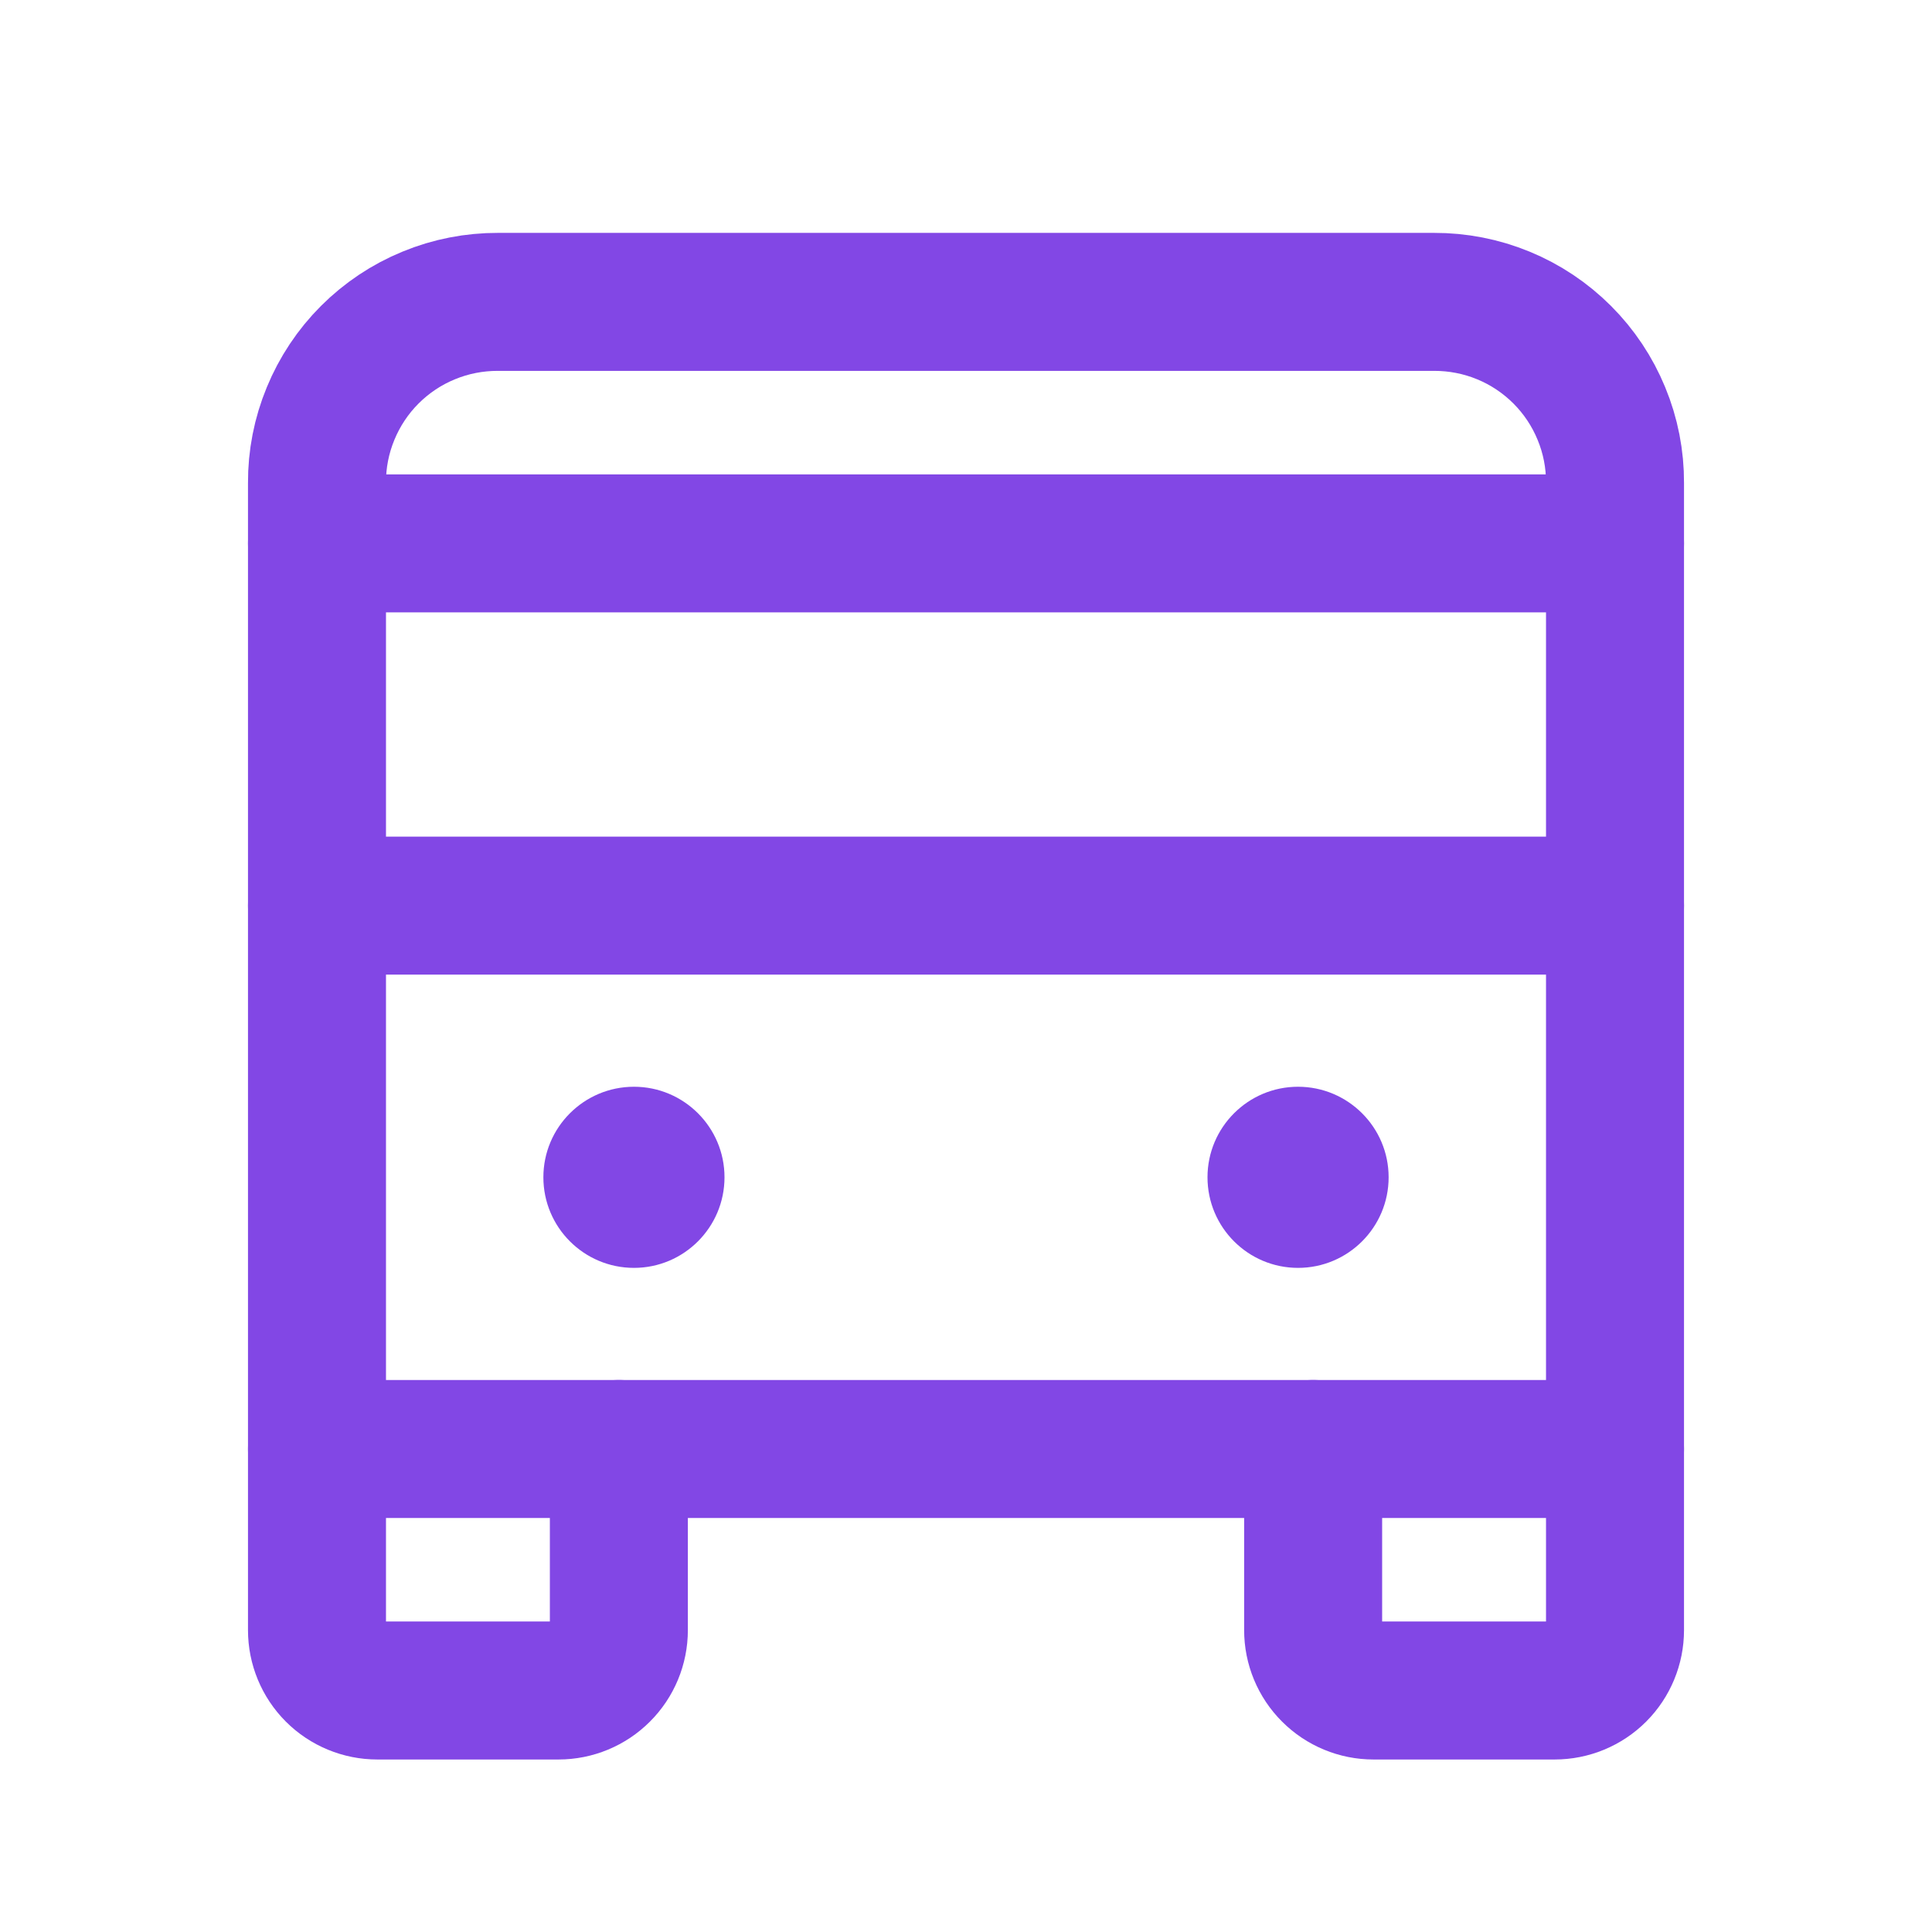 <svg width="28" height="28" viewBox="0 0 28 28" fill="none" xmlns="http://www.w3.org/2000/svg">
<path d="M4.594 7.875H23.406" stroke="#8247E5" stroke-width="2" stroke-linecap="round" stroke-linejoin="round"/>
<path d="M4.594 13.125H23.406" stroke="#8247E5" stroke-width="2" stroke-linecap="round" stroke-linejoin="round"/>
<path d="M23.406 21H4.594V7C4.592 6.655 4.659 6.313 4.791 5.994C4.922 5.675 5.115 5.385 5.359 5.141C5.603 4.897 5.893 4.703 6.213 4.572C6.532 4.44 6.874 4.374 7.219 4.375H20.781C21.126 4.374 21.468 4.44 21.788 4.572C22.107 4.703 22.397 4.897 22.641 5.141C22.885 5.385 23.078 5.675 23.209 5.994C23.341 6.313 23.408 6.655 23.406 7V21Z" stroke="#8247E5" stroke-width="2" stroke-linecap="round" stroke-linejoin="round"/>
<path d="M23.406 21V23.625C23.406 23.857 23.314 24.08 23.15 24.244C22.986 24.408 22.763 24.5 22.531 24.5H19.906C19.674 24.5 19.452 24.408 19.288 24.244C19.123 24.08 19.031 23.857 19.031 23.625V21" stroke="#8247E5" stroke-width="2" stroke-linecap="round" stroke-linejoin="round"/>
<path d="M8.969 21V23.625C8.969 23.857 8.877 24.08 8.712 24.244C8.548 24.408 8.326 24.5 8.094 24.5H5.469C5.237 24.5 5.014 24.408 4.85 24.244C4.686 24.08 4.594 23.857 4.594 23.625V21" stroke="#8247E5" stroke-width="2" stroke-linecap="round" stroke-linejoin="round"/>
<path d="M9.188 18.375C9.912 18.375 10.5 17.787 10.5 17.062C10.5 16.338 9.912 15.75 9.188 15.75C8.463 15.75 7.875 16.338 7.875 17.062C7.875 17.787 8.463 18.375 9.188 18.375Z" fill="#8247E5"/>
<path d="M18.812 18.375C19.537 18.375 20.125 17.787 20.125 17.062C20.125 16.338 19.537 15.75 18.812 15.75C18.088 15.75 17.5 16.338 17.5 17.062C17.5 17.787 18.088 18.375 18.812 18.375Z" fill="#8247E5"/>
</svg>
